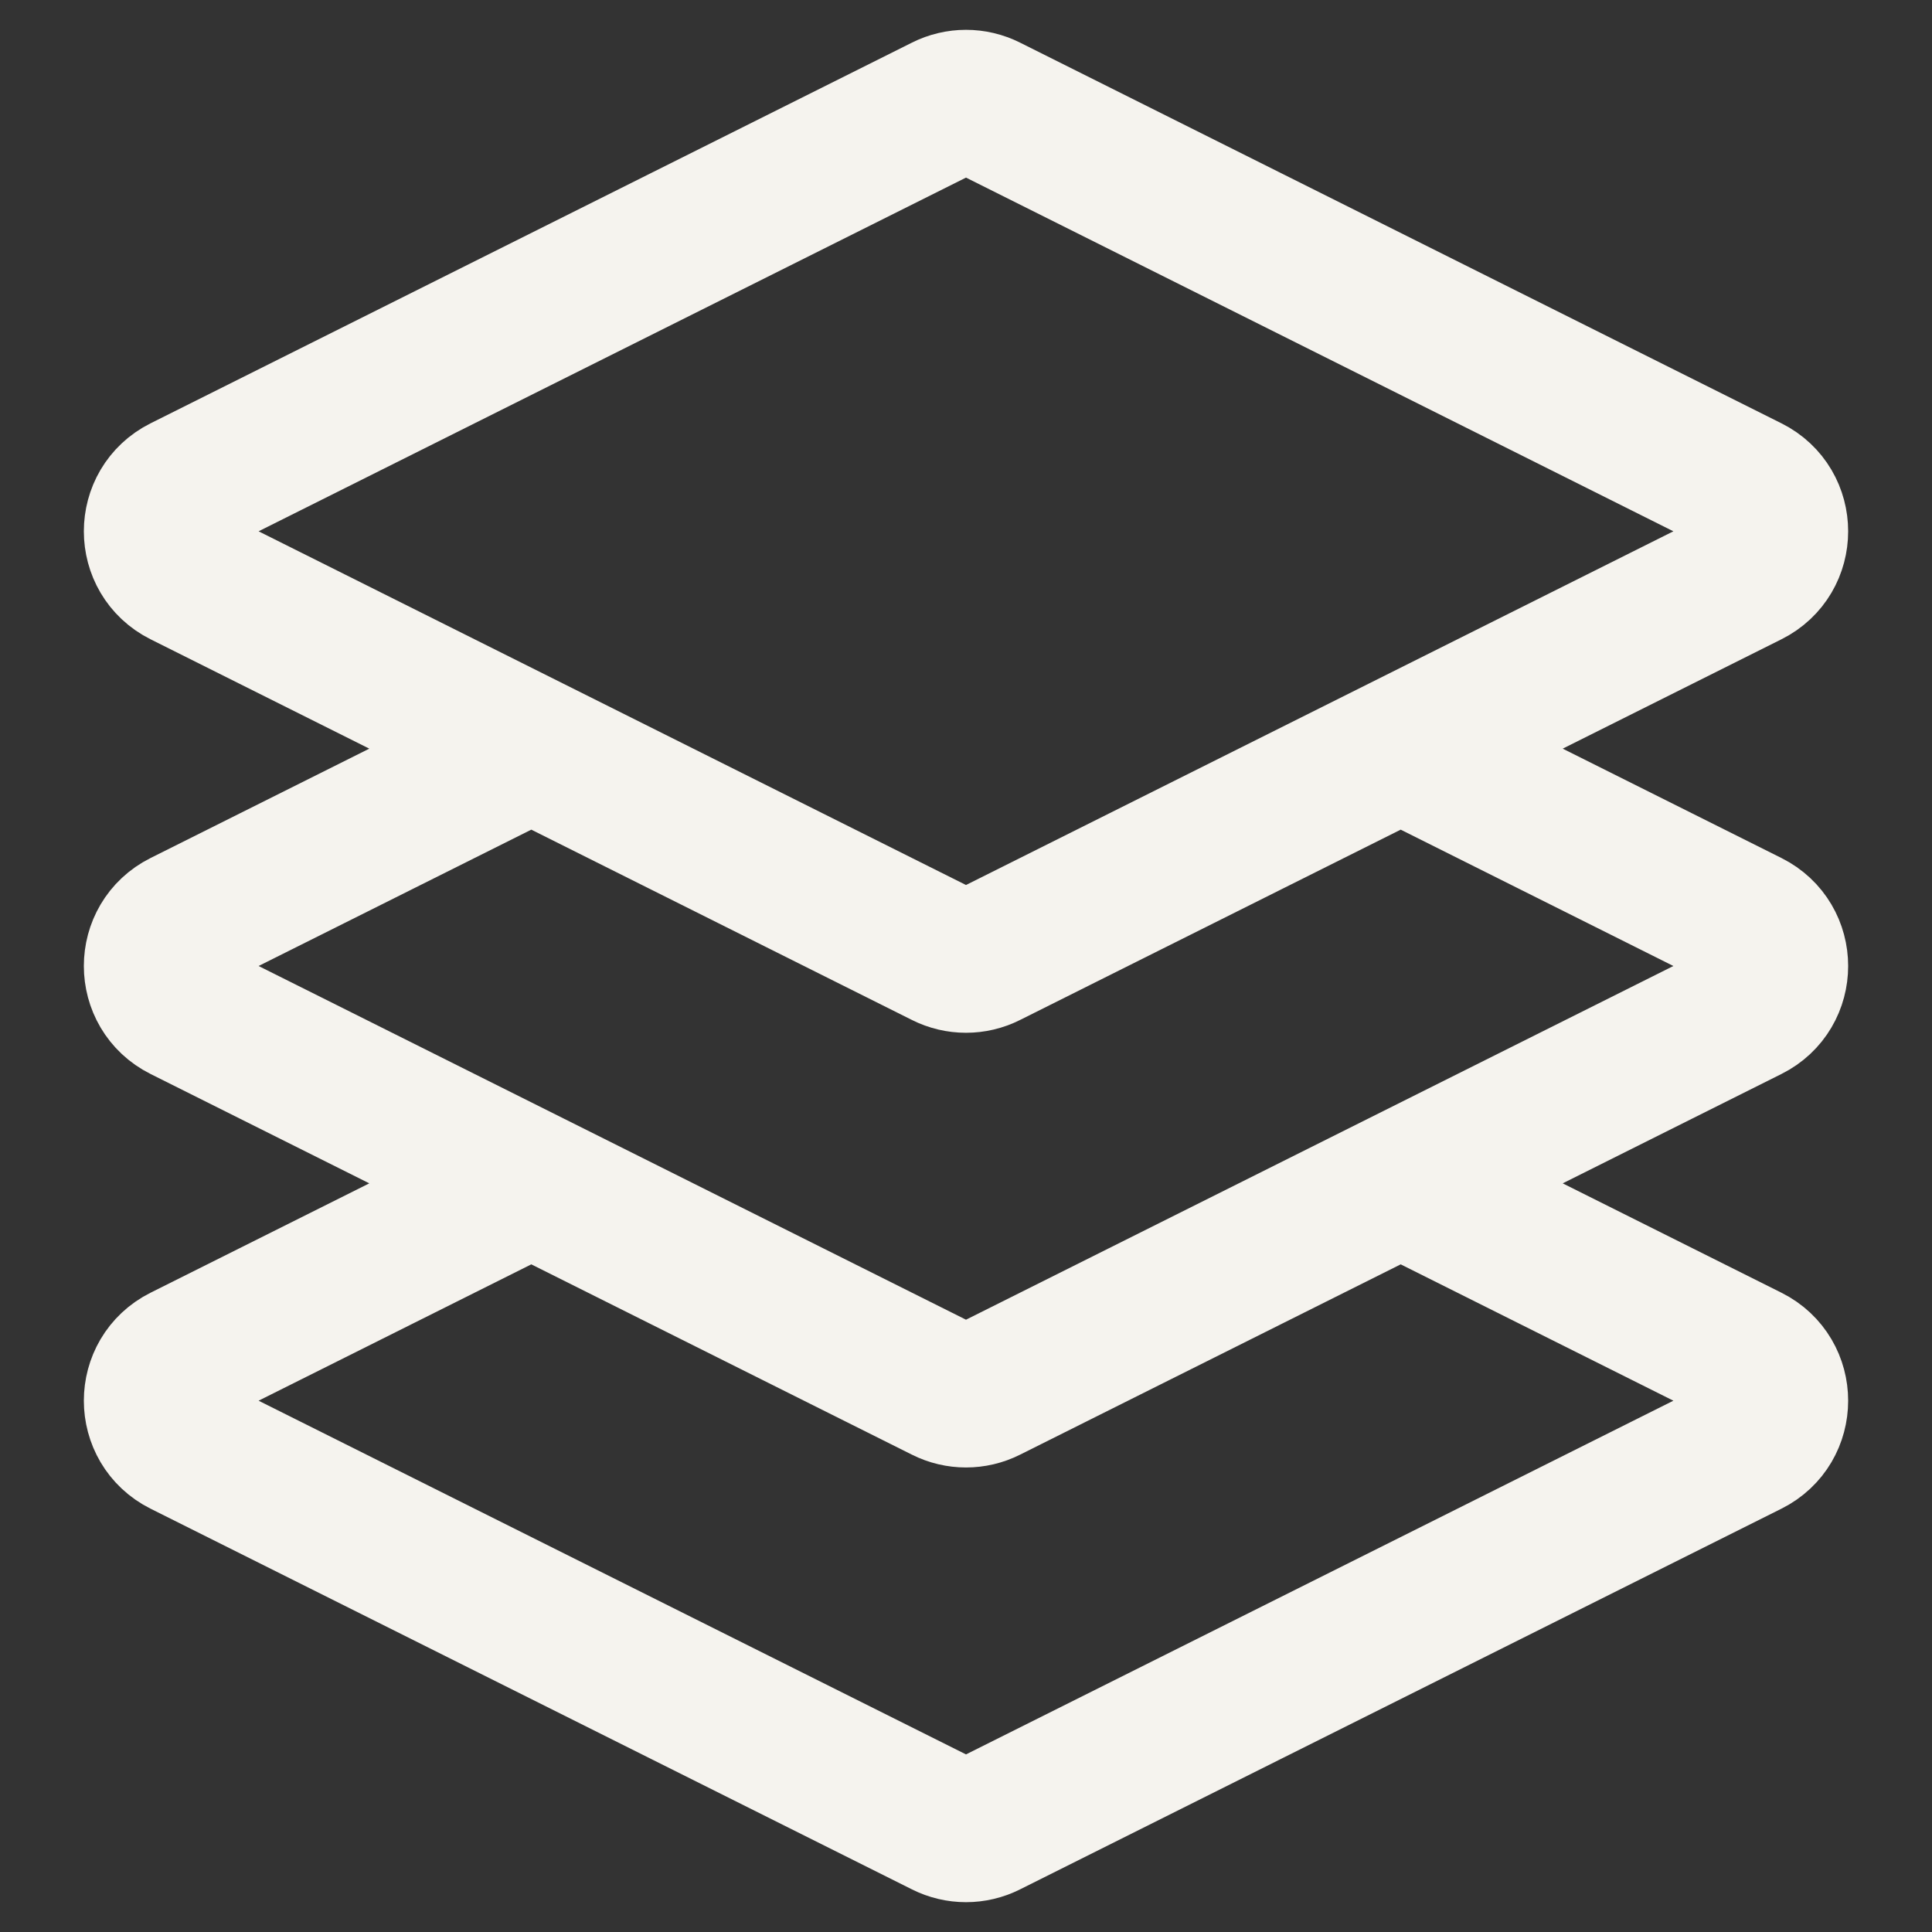 <svg width="20" height="20" viewBox="0 0 20 20" fill="none" xmlns="http://www.w3.org/2000/svg">
<rect x="0" y="0" width="20" height="20" fill="#333333" stroke="none"/>
<path d="M14.5 7.75L10.224 9.888C10.083 9.959 9.917 9.959 9.776 9.888L5.5 7.75M14.5 7.75L18.106 5.947C18.474 5.763 18.474 5.237 18.106 5.053L10.224 1.112C10.083 1.041 9.917 1.041 9.776 1.112L1.894 5.053C1.526 5.237 1.526 5.763 1.894 5.947L5.5 7.75M14.5 7.75L18.106 9.553C18.474 9.737 18.474 10.263 18.106 10.447L14.5 12.25M5.5 7.75L1.894 9.553C1.526 9.737 1.526 10.263 1.894 10.447L5.5 12.25M14.5 12.25L10.224 14.388C10.083 14.459 9.917 14.459 9.776 14.388L5.5 12.25M14.5 12.25L18.106 14.053C18.474 14.237 18.474 14.763 18.106 14.947L10.224 18.888C10.083 18.959 9.917 18.959 9.776 18.888L1.894 14.947C1.526 14.763 1.526 14.237 1.894 14.053L5.5 12.25" stroke="#F5F3EE" stroke-width="1.5"/>
</svg>
